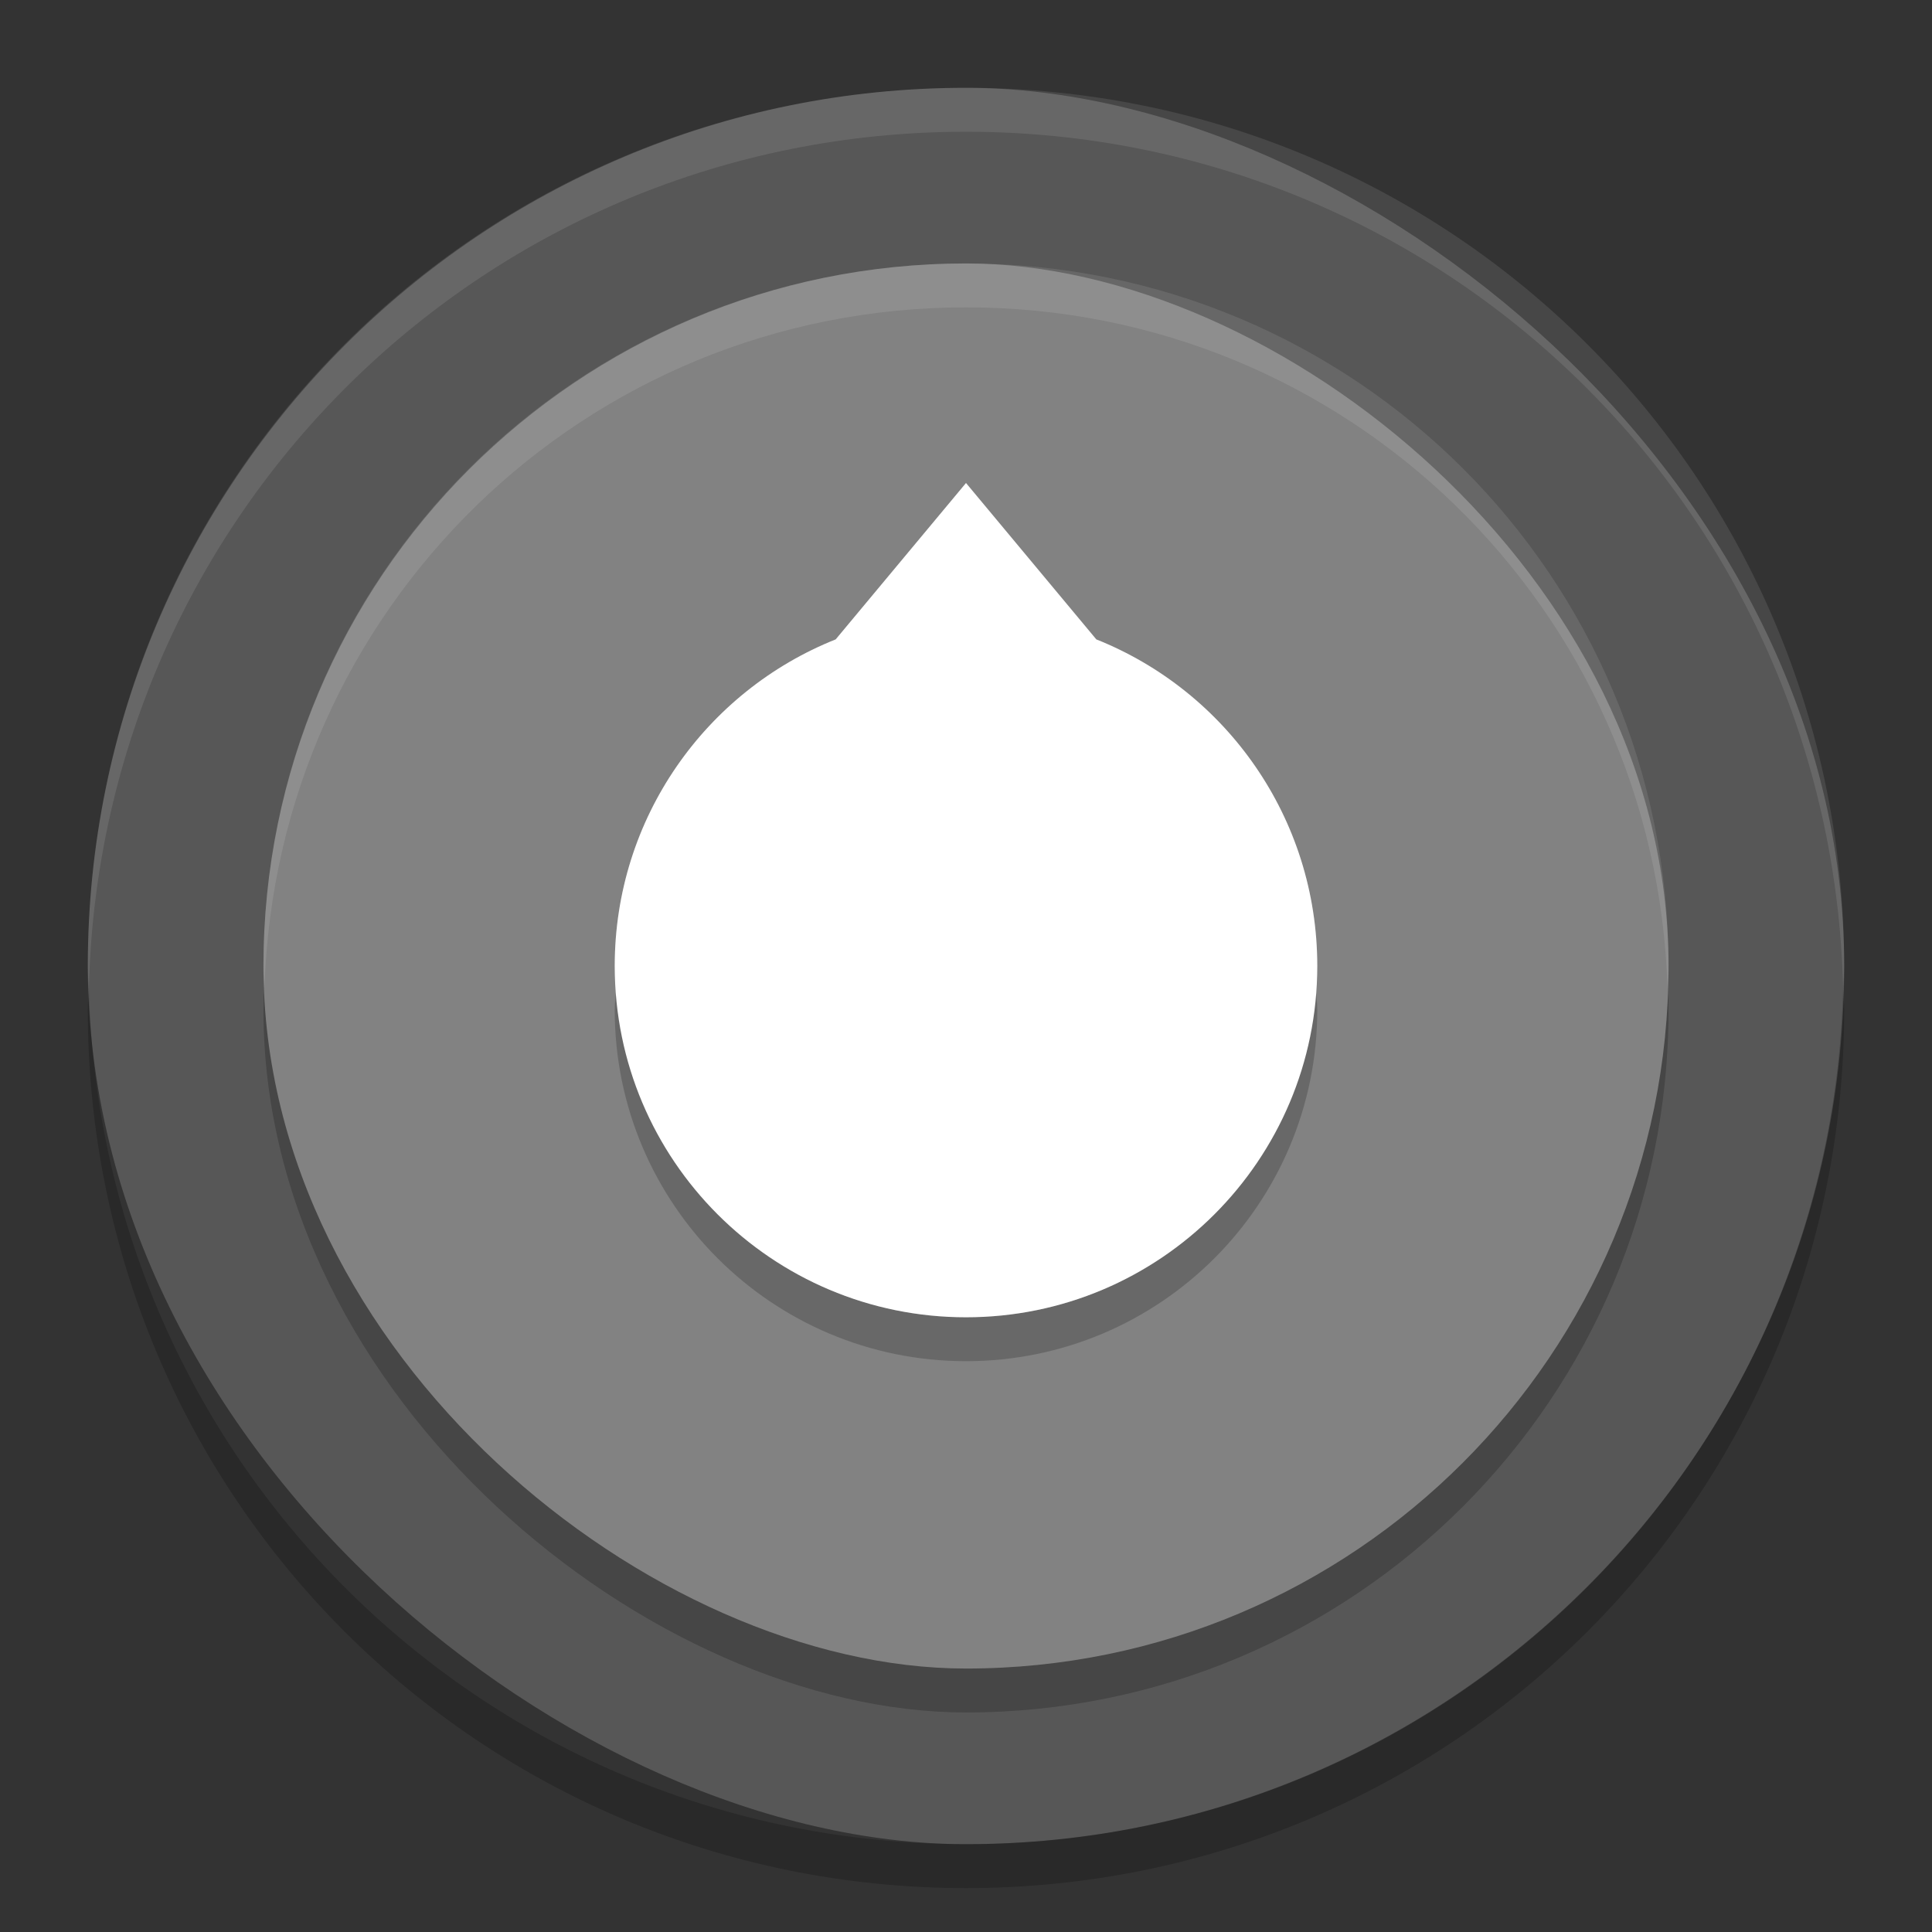 <svg xmlns="http://www.w3.org/2000/svg" width="22" height="22" version="1">
 <rect width="100%" height="100%" fill="#333333" stroke="none"/>
 <rect style="fill:#575757" width="20" height="20" x="-21" y="-21" rx="10" ry="10" transform="matrix(0,-1,-1,0,0,0)"/>
 <rect style="opacity:0.2" width="16" height="16" x="-19.5" y="-19" rx="8" ry="8" transform="matrix(0,-1,-1,0,0,0)"/>
 <rect style="fill:#828282" width="16" height="16" x="-19" y="-19" rx="8" ry="8" transform="matrix(0,-1,-1,0,0,0)"/>
 <path style="opacity:0.2" d="M 7.021,11.213 C 7.015,11.309 7,11.402 7,11.5 c 0,2.209 1.791,4 4,4 2.209,0 4,-1.791 4,-4 0,-0.098 -0.015,-0.191 -0.021,-0.287 -0.112,2.108 -1.842,3.787 -3.978,3.787 -2.136,0 -3.866,-1.679 -3.978,-3.787 z"/>
 <path style="fill:#ffffff" d="M 11,5.5 9.516,7.281 C 8.039,7.87 7,9.314 7,11 c 0,2.209 1.791,4 4,4 2.209,0 4,-1.791 4,-4 C 15,9.314 13.961,7.87 12.484,7.281 L 11,5.5 Z"/>
 <path style="opacity:0.1;fill:#ffffff" d="M 11,1 C 5.46,1 1,5.46 1,11 1,11.083 1.006,11.164 1.012,11.246 1.147,5.825 5.546,1.5 11,1.5 c 5.454,0 9.853,4.325 9.988,9.746 0.005,-0.082 0.012,-0.163 0.012,-0.246 0,-5.54 -4.46,-10 -10,-10 z"/>
 <path style="opacity:0.1;fill:#ffffff" d="M 11,5.5 9.516,7.281 C 8.039,7.87 7,9.314 7,11 7,11.146 7.028,11.285 7.043,11.428 7.248,9.993 8.21,8.802 9.516,8.281 L 11,6.5 12.484,8.281 c 1.306,0.52 2.267,1.712 2.473,3.147 0.015,-0.143 0.043,-0.282 0.043,-0.428 0,-1.686 -1.039,-3.13 -2.516,-3.719 l -1.484,-1.781 z"/>
 <path style="opacity:0.2" d="M 1.012,11.25 C 1.01,11.334 1,11.416 1,11.5 c 0,5.54 4.46,10 10,10 5.54,0 10,-4.46 10,-10 0,-0.084 -0.01,-0.166 -0.012,-0.25 -0.133,5.422 -4.532,9.75 -9.988,9.75 -5.456,0 -9.855,-4.328 -9.988,-9.75 z"/>
 <path style="opacity:0.1;fill:#ffffff" d="M 11,3 C 6.568,3 3,6.568 3,11 3,11.084 3.009,11.166 3.012,11.25 3.144,6.936 6.652,3.5 11,3.5 c 4.348,0 7.856,3.436 7.988,7.75 C 18.991,11.166 19,11.084 19,11 19,6.568 15.432,3 11,3 Z"/>
</svg>
